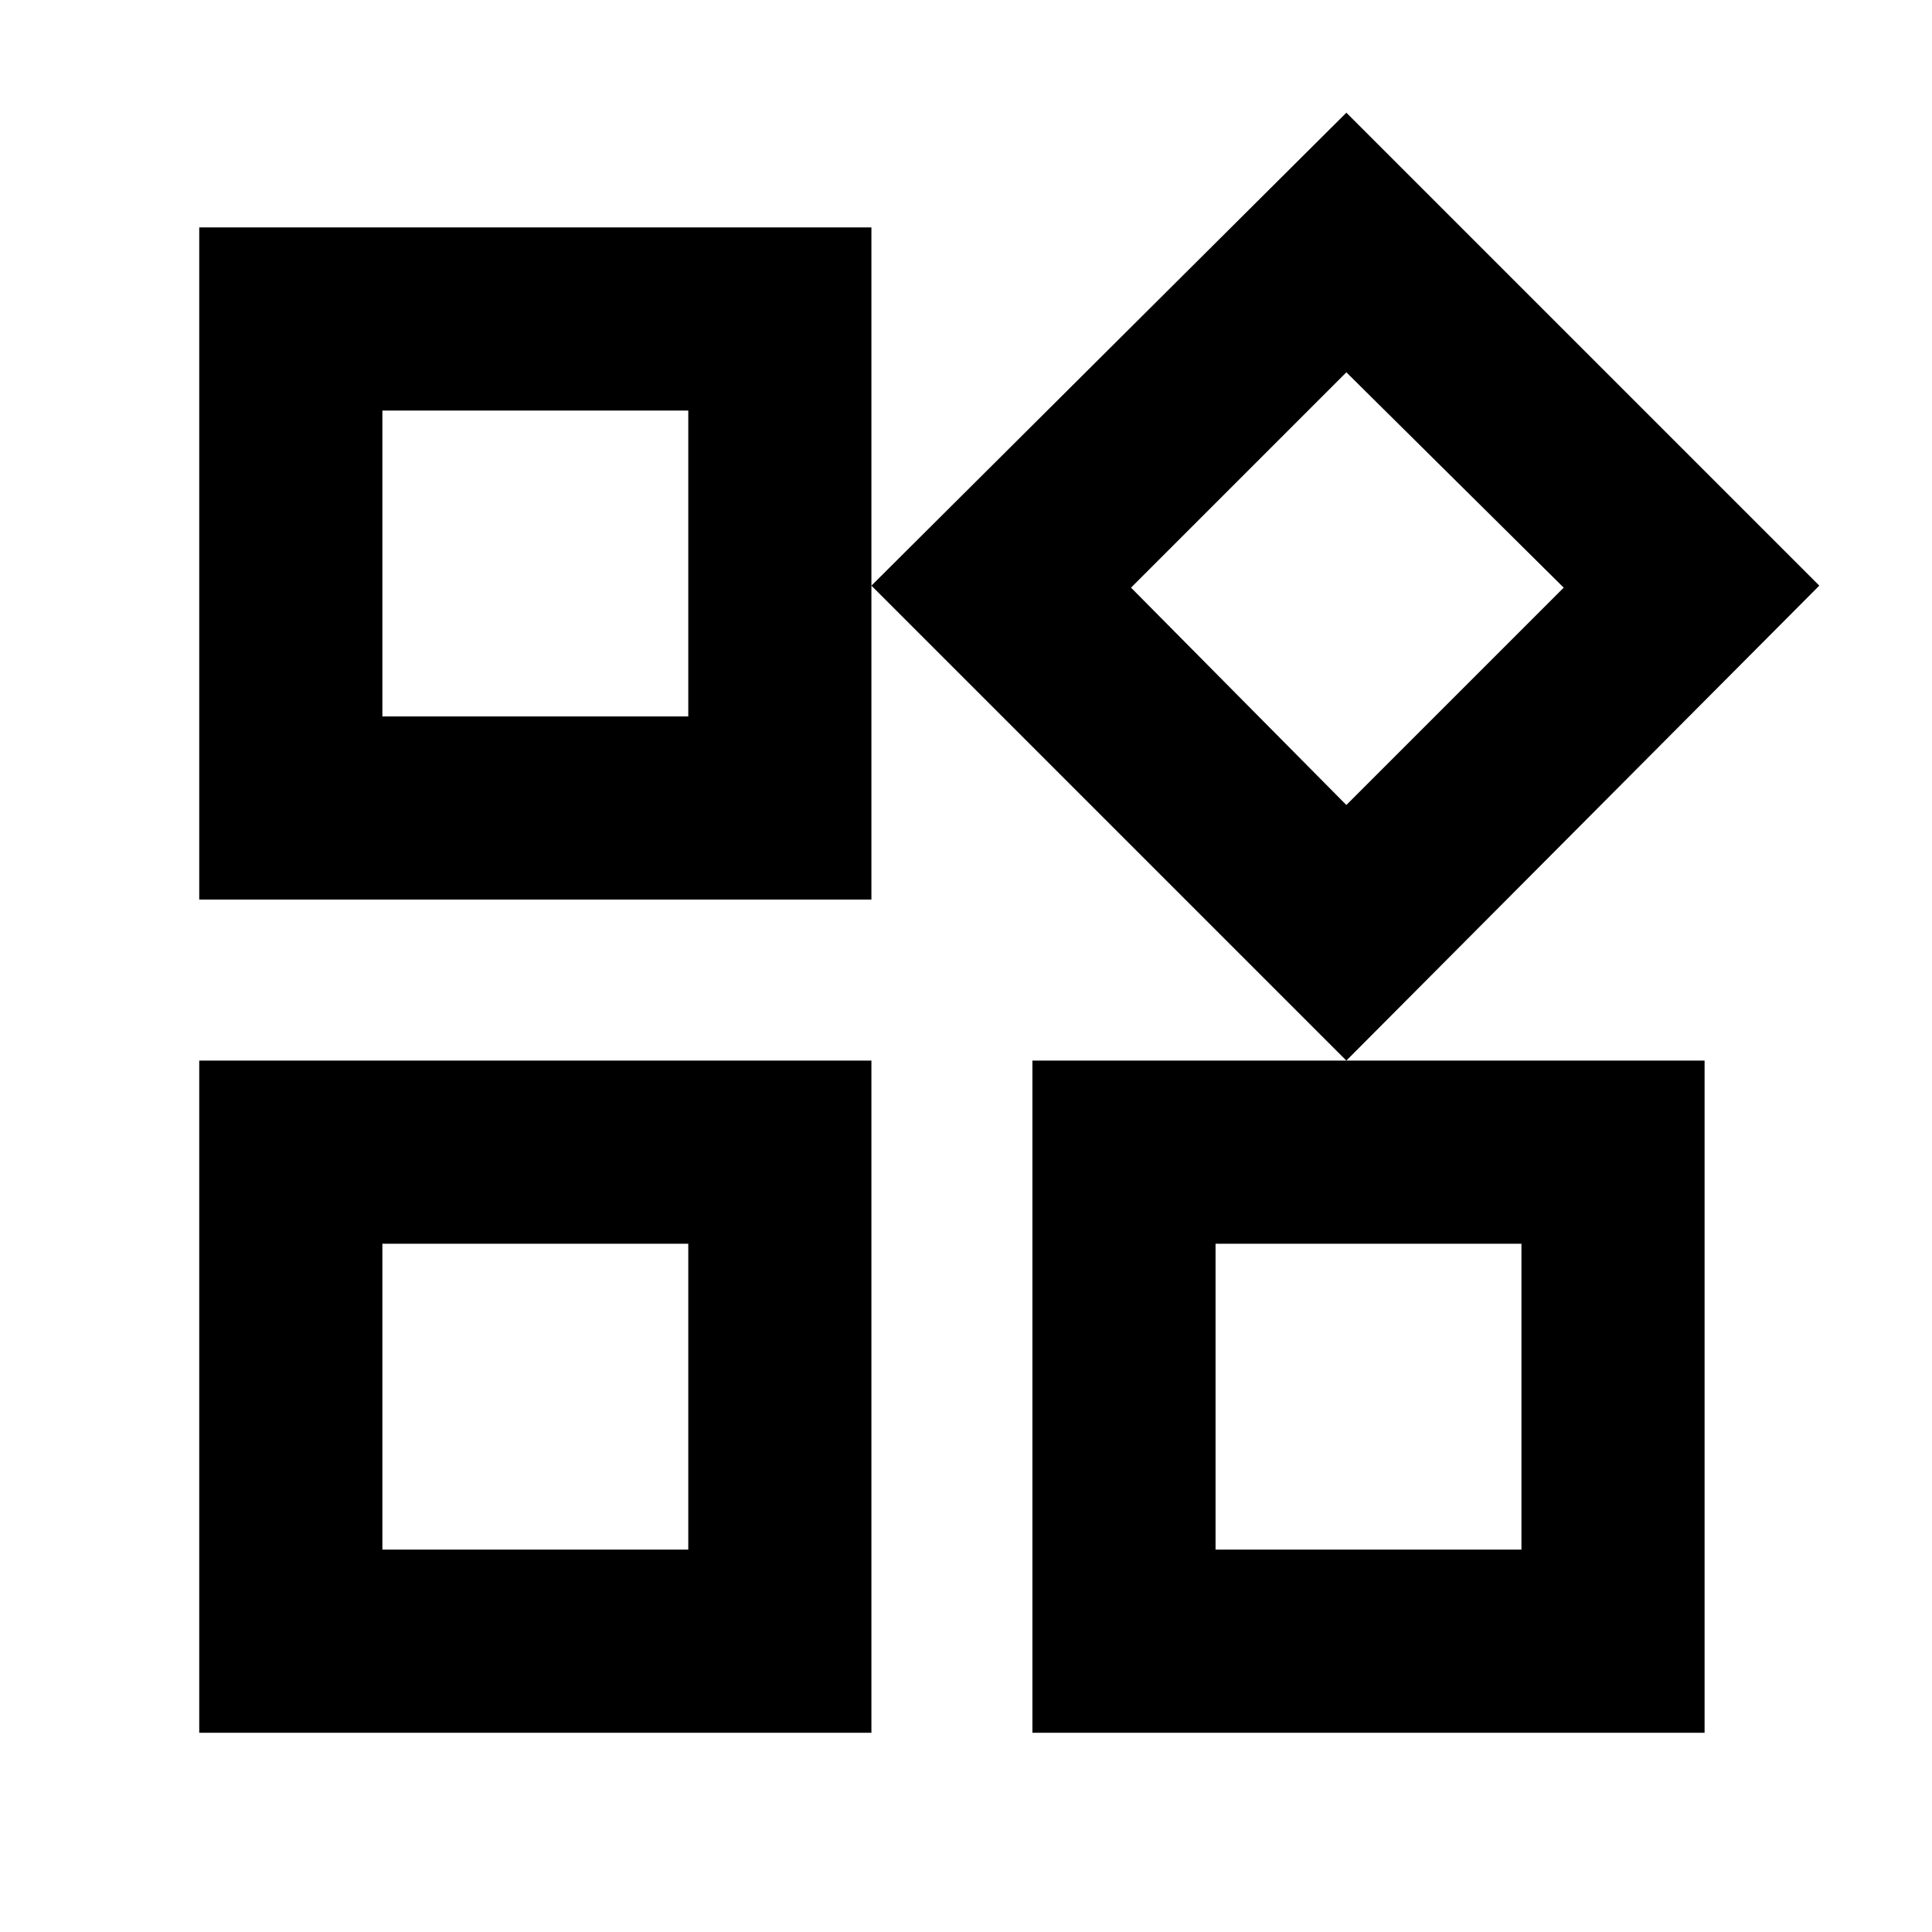<svg xmlns="http://www.w3.org/2000/svg" height="24" width="24"><path d="M16.725 13.175 10.825 7.275 16.725 1.4 22.6 7.275ZM2.475 11.175V2.825H10.825V11.175ZM12.825 21.525V13.175H21.175V21.525ZM2.475 21.525V13.175H10.825V21.525ZM4.75 8.9H8.55V5.1H4.75ZM16.725 10 19.425 7.3 16.725 4.625 14.05 7.3ZM15.1 19.25H18.9V15.45H15.1ZM4.75 19.25H8.55V15.45H4.75ZM8.55 8.9ZM14.05 7.3ZM8.55 15.45ZM15.1 15.45Z"/></svg>
